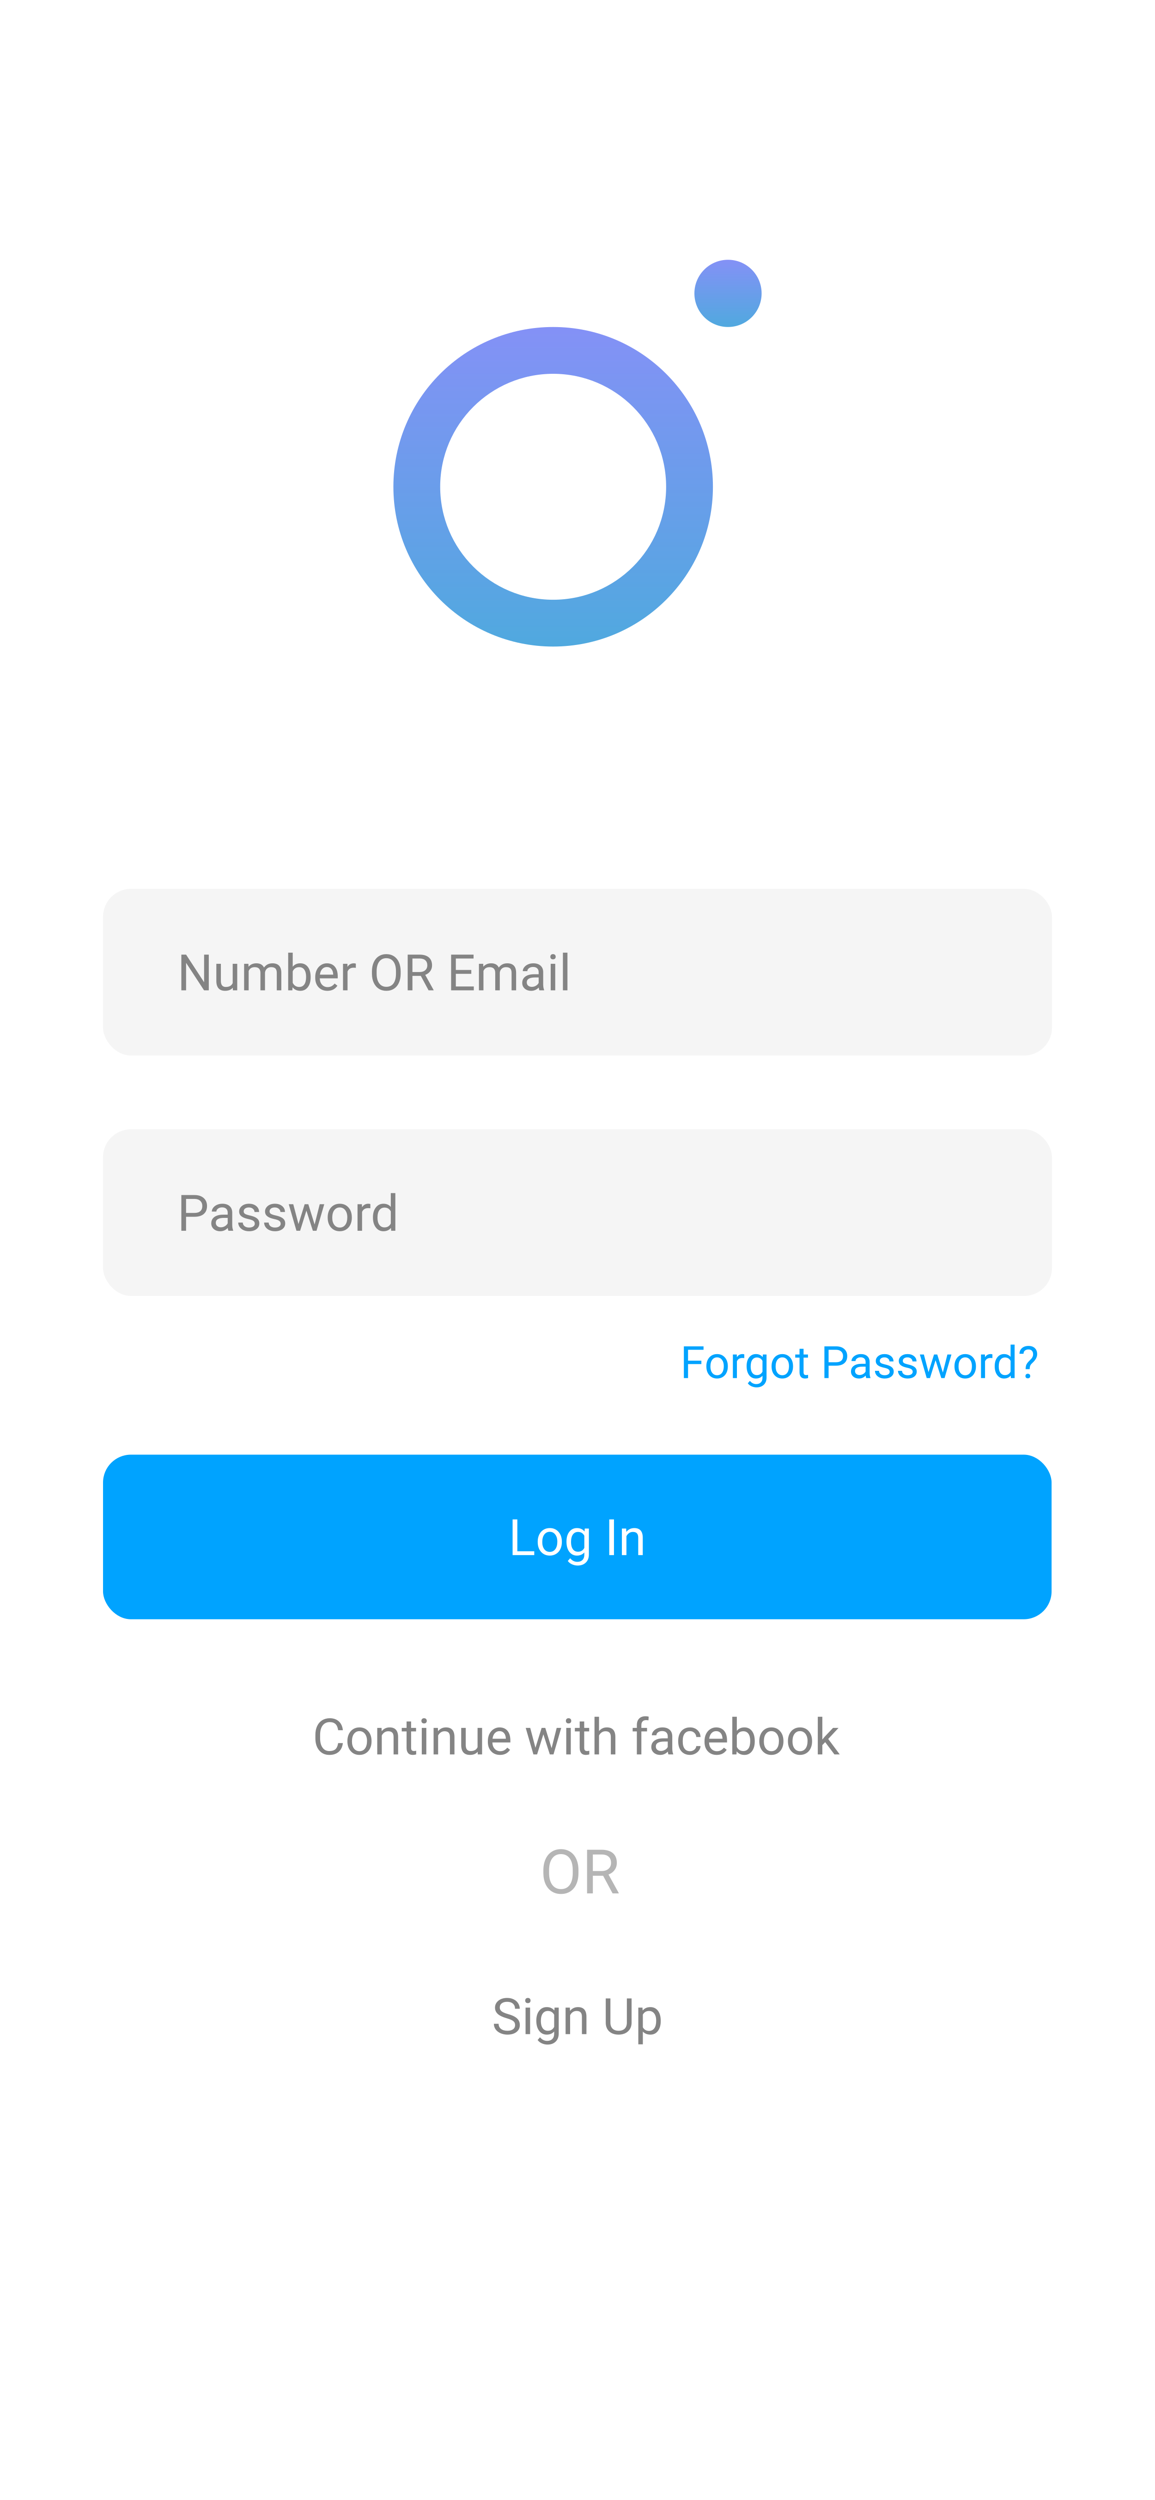<svg width="414" height="896" viewBox="0 0 414 896" fill="none" xmlns="http://www.w3.org/2000/svg">
<rect width="414" height="896" fill="white"/>
<circle cx="198.275" cy="174.472" r="57.269" fill="url(#paint0_linear)"/>
<circle cx="260.948" cy="105.157" r="12.046" fill="url(#paint1_linear)"/>
<circle cx="198.275" cy="174.472" r="40.493" fill="white"/>
<rect x="36.933" y="318.593" width="340.134" height="59.73" rx="10" fill="#F5F5F5"/>
<rect x="36.933" y="404.767" width="340.134" height="59.73" rx="10" fill="#F5F5F5"/>
<path d="M74.838 354.958H73.142L66.7 345.097V354.958H65.003V342.161H66.7L73.159 352.066V342.161H74.838V354.958ZM83.451 354.017C82.819 354.762 81.89 355.134 80.665 355.134C79.652 355.134 78.878 354.841 78.345 354.255C77.818 353.663 77.551 352.79 77.545 351.636V345.448H79.171V351.592C79.171 353.033 79.757 353.754 80.929 353.754C82.171 353.754 82.997 353.291 83.408 352.365V345.448H85.034V354.958H83.487L83.451 354.017ZM89.041 345.448L89.085 346.503C89.783 345.682 90.723 345.272 91.907 345.272C93.237 345.272 94.142 345.782 94.622 346.802C94.939 346.345 95.349 345.975 95.853 345.694C96.363 345.413 96.963 345.272 97.655 345.272C99.741 345.272 100.801 346.377 100.836 348.586V354.958H99.21V348.682C99.21 348.003 99.055 347.496 98.745 347.162C98.434 346.822 97.912 346.652 97.18 346.652C96.576 346.652 96.076 346.834 95.677 347.197C95.279 347.555 95.047 348.038 94.983 348.647V354.958H93.348V348.726C93.348 347.344 92.671 346.652 91.318 346.652C90.251 346.652 89.522 347.106 89.129 348.014V354.958H87.503V345.448H89.041ZM111.348 350.308C111.348 351.762 111.014 352.931 110.346 353.815C109.678 354.694 108.782 355.134 107.657 355.134C106.455 355.134 105.527 354.709 104.87 353.859L104.791 354.958H103.297V341.458H104.923V346.494C105.579 345.68 106.485 345.272 107.639 345.272C108.793 345.272 109.699 345.709 110.355 346.582C111.017 347.455 111.348 348.65 111.348 350.168V350.308ZM109.722 350.124C109.722 349.016 109.508 348.161 109.08 347.557C108.653 346.954 108.037 346.652 107.235 346.652C106.162 346.652 105.392 347.15 104.923 348.146V352.26C105.421 353.256 106.198 353.754 107.252 353.754C108.032 353.754 108.638 353.452 109.072 352.848C109.505 352.245 109.722 351.337 109.722 350.124ZM117.351 355.134C116.062 355.134 115.013 354.712 114.204 353.868C113.396 353.018 112.992 351.885 112.992 350.467V350.168C112.992 349.224 113.17 348.384 113.528 347.645C113.891 346.901 114.395 346.321 115.039 345.905C115.69 345.483 116.393 345.272 117.149 345.272C118.385 345.272 119.346 345.68 120.032 346.494C120.717 347.308 121.06 348.474 121.06 349.992V350.669H114.618C114.641 351.606 114.913 352.365 115.435 352.945C115.962 353.519 116.63 353.806 117.439 353.806C118.013 353.806 118.499 353.689 118.898 353.455C119.296 353.221 119.645 352.91 119.944 352.523L120.937 353.297C120.14 354.521 118.945 355.134 117.351 355.134ZM117.149 346.608C116.493 346.608 115.942 346.848 115.496 347.329C115.051 347.804 114.776 348.472 114.67 349.333H119.434V349.21C119.387 348.384 119.164 347.745 118.766 347.294C118.368 346.837 117.828 346.608 117.149 346.608ZM127.546 346.907C127.3 346.866 127.034 346.846 126.746 346.846C125.68 346.846 124.956 347.3 124.576 348.208V354.958H122.95V345.448H124.532L124.558 346.547C125.091 345.697 125.847 345.272 126.826 345.272C127.142 345.272 127.382 345.313 127.546 345.395V346.907ZM143.613 348.973C143.613 350.226 143.402 351.322 142.98 352.26C142.558 353.191 141.96 353.903 141.187 354.395C140.413 354.888 139.511 355.134 138.48 355.134C137.472 355.134 136.578 354.888 135.799 354.395C135.02 353.897 134.413 353.191 133.98 352.277C133.552 351.357 133.332 350.294 133.321 349.087V348.164C133.321 346.933 133.535 345.847 133.962 344.903C134.39 343.96 134.993 343.239 135.773 342.741C136.558 342.237 137.454 341.985 138.462 341.985C139.488 341.985 140.39 342.234 141.169 342.732C141.954 343.224 142.558 343.942 142.98 344.886C143.402 345.823 143.613 346.916 143.613 348.164V348.973ZM141.934 348.146C141.934 346.629 141.629 345.466 141.02 344.657C140.41 343.843 139.558 343.435 138.462 343.435C137.396 343.435 136.555 343.843 135.94 344.657C135.33 345.466 135.017 346.591 134.999 348.032V348.973C134.999 350.443 135.307 351.6 135.922 352.444C136.543 353.282 137.396 353.701 138.48 353.701C139.57 353.701 140.413 353.306 141.011 352.514C141.609 351.718 141.916 350.578 141.934 349.096V348.146ZM150.837 349.781H147.831V354.958H146.135V342.161H150.371C151.813 342.161 152.92 342.489 153.694 343.145C154.473 343.802 154.863 344.757 154.863 346.011C154.863 346.807 154.646 347.502 154.212 348.094C153.785 348.685 153.187 349.128 152.419 349.421L155.425 354.852V354.958H153.615L150.837 349.781ZM147.831 348.401H150.424C151.262 348.401 151.927 348.184 152.419 347.751C152.917 347.317 153.166 346.737 153.166 346.011C153.166 345.22 152.929 344.613 152.454 344.191C151.986 343.769 151.306 343.556 150.415 343.55H147.831V348.401ZM168.934 349.043H163.388V353.578H169.83V354.958H161.701V342.161H169.743V343.55H163.388V347.663H168.934V349.043ZM173.205 345.448L173.249 346.503C173.947 345.682 174.887 345.272 176.071 345.272C177.401 345.272 178.306 345.782 178.786 346.802C179.103 346.345 179.513 345.975 180.017 345.694C180.527 345.413 181.127 345.272 181.819 345.272C183.905 345.272 184.965 346.377 185 348.586V354.958H183.374V348.682C183.374 348.003 183.219 347.496 182.909 347.162C182.598 346.822 182.077 346.652 181.344 346.652C180.741 346.652 180.24 346.834 179.841 347.197C179.443 347.555 179.211 348.038 179.147 348.647V354.958H177.512V348.726C177.512 347.344 176.835 346.652 175.482 346.652C174.415 346.652 173.686 347.106 173.293 348.014V354.958H171.667V345.448H173.205ZM193.332 354.958C193.239 354.77 193.162 354.436 193.104 353.956C192.348 354.741 191.446 355.134 190.397 355.134C189.459 355.134 188.689 354.87 188.085 354.343C187.488 353.809 187.189 353.136 187.189 352.321C187.189 351.331 187.564 350.563 188.314 350.018C189.07 349.468 190.13 349.192 191.495 349.192H193.077V348.445C193.077 347.877 192.908 347.426 192.568 347.092C192.228 346.752 191.727 346.582 191.065 346.582C190.485 346.582 189.998 346.728 189.606 347.021C189.213 347.314 189.017 347.669 189.017 348.085H187.382C187.382 347.61 187.549 347.153 187.883 346.714C188.223 346.268 188.68 345.917 189.254 345.659C189.834 345.401 190.47 345.272 191.161 345.272C192.257 345.272 193.116 345.548 193.737 346.098C194.358 346.643 194.68 347.396 194.703 348.357V352.734C194.703 353.607 194.815 354.302 195.037 354.817V354.958H193.332ZM190.634 353.719C191.144 353.719 191.627 353.587 192.084 353.323C192.541 353.059 192.872 352.717 193.077 352.295V350.344H191.803C189.811 350.344 188.815 350.927 188.815 352.093C188.815 352.602 188.985 353.001 189.325 353.288C189.664 353.575 190.101 353.719 190.634 353.719ZM199.019 354.958H197.393V345.448H199.019V354.958ZM197.261 342.926C197.261 342.662 197.34 342.439 197.498 342.258C197.662 342.076 197.903 341.985 198.219 341.985C198.535 341.985 198.776 342.076 198.94 342.258C199.104 342.439 199.186 342.662 199.186 342.926C199.186 343.189 199.104 343.409 198.94 343.585C198.776 343.761 198.535 343.848 198.219 343.848C197.903 343.848 197.662 343.761 197.498 343.585C197.34 343.409 197.261 343.189 197.261 342.926ZM203.396 354.958H201.77V341.458H203.396V354.958Z" fill="#848484"/>
<path d="M66.691 436.122V441.132H65.003V428.335H69.723C71.123 428.335 72.219 428.692 73.01 429.407C73.807 430.122 74.205 431.068 74.205 432.246C74.205 433.488 73.816 434.446 73.037 435.12C72.263 435.788 71.153 436.122 69.705 436.122H66.691ZM66.691 434.742H69.723C70.625 434.742 71.317 434.531 71.797 434.109C72.278 433.682 72.518 433.066 72.518 432.264C72.518 431.502 72.278 430.893 71.797 430.436C71.317 429.979 70.658 429.741 69.82 429.724H66.691V434.742ZM81.87 441.132C81.776 440.944 81.7 440.61 81.641 440.13C80.885 440.915 79.983 441.308 78.934 441.308C77.996 441.308 77.226 441.044 76.622 440.517C76.025 439.983 75.726 439.31 75.726 438.495C75.726 437.505 76.101 436.737 76.851 436.192C77.607 435.642 78.667 435.366 80.033 435.366H81.615V434.619C81.615 434.051 81.445 433.6 81.105 433.266C80.765 432.926 80.264 432.756 79.602 432.756C79.022 432.756 78.535 432.902 78.143 433.195C77.75 433.488 77.554 433.843 77.554 434.259H75.919C75.919 433.784 76.086 433.327 76.42 432.888C76.76 432.442 77.217 432.091 77.791 431.833C78.371 431.575 79.007 431.446 79.699 431.446C80.794 431.446 81.653 431.722 82.274 432.273C82.895 432.817 83.217 433.57 83.241 434.531V438.908C83.241 439.781 83.352 440.476 83.575 440.991V441.132H81.87ZM79.171 439.893C79.681 439.893 80.164 439.761 80.621 439.497C81.079 439.233 81.409 438.891 81.615 438.469V436.518H80.34C78.348 436.518 77.352 437.101 77.352 438.267C77.352 438.776 77.522 439.175 77.862 439.462C78.201 439.749 78.638 439.893 79.171 439.893ZM91.326 438.609C91.326 438.17 91.159 437.83 90.826 437.59C90.497 437.344 89.92 437.133 89.094 436.957C88.274 436.781 87.621 436.57 87.134 436.324C86.654 436.078 86.296 435.785 86.062 435.445C85.833 435.106 85.719 434.701 85.719 434.233C85.719 433.453 86.047 432.794 86.704 432.255C87.366 431.716 88.209 431.446 89.235 431.446C90.313 431.446 91.186 431.725 91.854 432.281C92.528 432.838 92.865 433.55 92.865 434.417H91.23C91.23 433.972 91.039 433.588 90.659 433.266C90.284 432.943 89.809 432.782 89.235 432.782C88.643 432.782 88.18 432.911 87.846 433.169C87.512 433.427 87.345 433.764 87.345 434.18C87.345 434.572 87.5 434.868 87.811 435.067C88.121 435.267 88.681 435.457 89.49 435.639C90.304 435.82 90.963 436.037 91.467 436.289C91.971 436.541 92.343 436.846 92.583 437.203C92.829 437.555 92.953 437.985 92.953 438.495C92.953 439.345 92.613 440.027 91.933 440.543C91.253 441.053 90.371 441.308 89.287 441.308C88.526 441.308 87.852 441.173 87.266 440.903C86.68 440.634 86.22 440.259 85.886 439.778C85.558 439.292 85.394 438.768 85.394 438.205H87.02C87.049 438.75 87.266 439.184 87.67 439.506C88.08 439.822 88.62 439.981 89.287 439.981C89.903 439.981 90.395 439.858 90.764 439.611C91.139 439.359 91.326 439.025 91.326 438.609ZM100.608 438.609C100.608 438.17 100.441 437.83 100.107 437.59C99.779 437.344 99.201 437.133 98.375 436.957C97.555 436.781 96.902 436.57 96.415 436.324C95.935 436.078 95.578 435.785 95.343 435.445C95.115 435.106 95 434.701 95 434.233C95 433.453 95.329 432.794 95.985 432.255C96.647 431.716 97.491 431.446 98.516 431.446C99.594 431.446 100.467 431.725 101.135 432.281C101.809 432.838 102.146 433.55 102.146 434.417H100.511C100.511 433.972 100.321 433.588 99.94 433.266C99.565 432.943 99.09 432.782 98.516 432.782C97.924 432.782 97.461 432.911 97.127 433.169C96.793 433.427 96.626 433.764 96.626 434.18C96.626 434.572 96.782 434.868 97.092 435.067C97.403 435.267 97.962 435.457 98.771 435.639C99.585 435.82 100.244 436.037 100.748 436.289C101.252 436.541 101.624 436.846 101.865 437.203C102.111 437.555 102.234 437.985 102.234 438.495C102.234 439.345 101.894 440.027 101.214 440.543C100.535 441.053 99.653 441.308 98.569 441.308C97.807 441.308 97.133 441.173 96.547 440.903C95.961 440.634 95.501 440.259 95.167 439.778C94.839 439.292 94.675 438.768 94.675 438.205H96.301C96.33 438.75 96.547 439.184 96.951 439.506C97.362 439.822 97.901 439.981 98.569 439.981C99.184 439.981 99.676 439.858 100.045 439.611C100.42 439.359 100.608 439.025 100.608 438.609ZM112.772 438.891L114.6 431.622H116.226L113.457 441.132H112.139L109.827 433.925L107.577 441.132H106.259L103.499 431.622H105.117L106.989 438.741L109.203 431.622H110.513L112.772 438.891ZM117.456 436.289C117.456 435.358 117.638 434.52 118.001 433.775C118.37 433.031 118.88 432.457 119.531 432.053C120.187 431.649 120.934 431.446 121.772 431.446C123.067 431.446 124.113 431.895 124.91 432.791C125.712 433.688 126.114 434.88 126.114 436.368V436.483C126.114 437.408 125.935 438.24 125.577 438.979C125.226 439.711 124.719 440.282 124.057 440.692C123.401 441.103 122.645 441.308 121.789 441.308C120.5 441.308 119.454 440.859 118.652 439.963C117.855 439.066 117.456 437.88 117.456 436.403V436.289ZM119.091 436.483C119.091 437.537 119.334 438.384 119.821 439.023C120.313 439.661 120.969 439.981 121.789 439.981C122.616 439.981 123.272 439.658 123.758 439.014C124.244 438.363 124.488 437.455 124.488 436.289C124.488 435.246 124.239 434.402 123.741 433.758C123.248 433.108 122.592 432.782 121.772 432.782C120.969 432.782 120.322 433.102 119.829 433.74C119.337 434.379 119.091 435.293 119.091 436.483ZM132.749 433.081C132.503 433.04 132.237 433.02 131.95 433.02C130.883 433.02 130.16 433.474 129.779 434.382V441.132H128.153V431.622H129.735L129.761 432.721C130.294 431.871 131.05 431.446 132.029 431.446C132.345 431.446 132.585 431.487 132.749 431.569V433.081ZM133.681 436.298C133.681 434.839 134.027 433.667 134.718 432.782C135.41 431.892 136.315 431.446 137.434 431.446C138.547 431.446 139.429 431.827 140.079 432.589V427.632H141.705V441.132H140.211L140.132 440.112C139.482 440.909 138.577 441.308 137.416 441.308C136.315 441.308 135.415 440.857 134.718 439.954C134.027 439.052 133.681 437.874 133.681 436.421V436.298ZM135.307 436.483C135.307 437.561 135.53 438.404 135.975 439.014C136.42 439.623 137.035 439.928 137.821 439.928C138.852 439.928 139.605 439.465 140.079 438.539V434.171C139.593 433.275 138.846 432.826 137.838 432.826C137.041 432.826 136.42 433.134 135.975 433.749C135.53 434.364 135.307 435.275 135.307 436.483Z" fill="#848484"/>
<path d="M122.898 624.768C122.74 626.122 122.239 627.168 121.396 627.906C120.558 628.639 119.441 629.005 118.047 629.005C116.535 629.005 115.322 628.463 114.408 627.379C113.5 626.295 113.046 624.845 113.046 623.028V621.798C113.046 620.608 113.257 619.562 113.679 618.66C114.106 617.758 114.71 617.066 115.489 616.586C116.269 616.099 117.171 615.856 118.196 615.856C119.556 615.856 120.646 616.237 121.466 616.999C122.286 617.755 122.764 618.804 122.898 620.145H121.202C121.056 619.126 120.736 618.388 120.244 617.931C119.758 617.474 119.075 617.245 118.196 617.245C117.118 617.245 116.271 617.643 115.656 618.44C115.047 619.237 114.742 620.371 114.742 621.842V623.081C114.742 624.47 115.032 625.574 115.612 626.394C116.192 627.215 117.004 627.625 118.047 627.625C118.984 627.625 119.702 627.414 120.2 626.992C120.704 626.564 121.038 625.823 121.202 624.768H122.898ZM124.524 623.986C124.524 623.055 124.706 622.217 125.069 621.473C125.438 620.728 125.948 620.154 126.599 619.75C127.255 619.346 128.002 619.143 128.84 619.143C130.135 619.143 131.181 619.592 131.978 620.488C132.78 621.385 133.182 622.577 133.182 624.065V624.18C133.182 625.105 133.003 625.937 132.646 626.676C132.294 627.408 131.787 627.979 131.125 628.39C130.469 628.8 129.713 629.005 128.857 629.005C127.568 629.005 126.522 628.557 125.72 627.66C124.923 626.764 124.524 625.577 124.524 624.1V623.986ZM126.159 624.18C126.159 625.234 126.402 626.081 126.889 626.72C127.381 627.358 128.037 627.678 128.857 627.678C129.684 627.678 130.34 627.355 130.826 626.711C131.312 626.06 131.556 625.152 131.556 623.986C131.556 622.943 131.307 622.099 130.809 621.455C130.316 620.805 129.66 620.479 128.84 620.479C128.037 620.479 127.39 620.799 126.897 621.437C126.405 622.076 126.159 622.99 126.159 624.18ZM136.759 619.319L136.812 620.515C137.538 619.6 138.487 619.143 139.659 619.143C141.669 619.143 142.683 620.277 142.7 622.545V628.829H141.074V622.536C141.068 621.85 140.91 621.344 140.6 621.016C140.295 620.687 139.817 620.523 139.167 620.523C138.64 620.523 138.177 620.664 137.778 620.945C137.38 621.226 137.069 621.596 136.847 622.053V628.829H135.221V619.319H136.759ZM147.358 617.016V619.319H149.134V620.576H147.358V626.474C147.358 626.854 147.438 627.141 147.596 627.335C147.754 627.522 148.023 627.616 148.404 627.616C148.592 627.616 148.85 627.581 149.178 627.511V628.829C148.75 628.946 148.334 629.005 147.93 629.005C147.203 629.005 146.655 628.785 146.286 628.346C145.917 627.906 145.732 627.282 145.732 626.474V620.576H144.001V619.319H145.732V617.016H147.358ZM152.808 628.829H151.182V619.319H152.808V628.829ZM151.05 616.797C151.05 616.533 151.129 616.31 151.287 616.129C151.451 615.947 151.691 615.856 152.008 615.856C152.324 615.856 152.564 615.947 152.729 616.129C152.893 616.31 152.975 616.533 152.975 616.797C152.975 617.06 152.893 617.28 152.729 617.456C152.564 617.632 152.324 617.72 152.008 617.72C151.691 617.72 151.451 617.632 151.287 617.456C151.129 617.28 151.05 617.06 151.05 616.797ZM156.956 619.319L157.009 620.515C157.735 619.6 158.685 619.143 159.856 619.143C161.866 619.143 162.88 620.277 162.897 622.545V628.829H161.271V622.536C161.266 621.85 161.107 621.344 160.797 621.016C160.492 620.687 160.015 620.523 159.364 620.523C158.837 620.523 158.374 620.664 157.976 620.945C157.577 621.226 157.267 621.596 157.044 622.053V628.829H155.418V619.319H156.956ZM171.221 627.889C170.588 628.633 169.659 629.005 168.435 629.005C167.421 629.005 166.647 628.712 166.114 628.126C165.587 627.534 165.32 626.661 165.314 625.507V619.319H166.94V625.463C166.94 626.904 167.526 627.625 168.698 627.625C169.94 627.625 170.767 627.162 171.177 626.236V619.319H172.803V628.829H171.256L171.221 627.889ZM179.228 629.005C177.938 629.005 176.89 628.583 176.081 627.739C175.272 626.89 174.868 625.756 174.868 624.338V624.039C174.868 623.096 175.047 622.255 175.404 621.516C175.768 620.772 176.271 620.192 176.916 619.776C177.566 619.354 178.27 619.143 179.025 619.143C180.262 619.143 181.223 619.551 181.908 620.365C182.594 621.18 182.937 622.346 182.937 623.863V624.54H176.494C176.518 625.477 176.79 626.236 177.312 626.816C177.839 627.391 178.507 627.678 179.315 627.678C179.89 627.678 180.376 627.56 180.774 627.326C181.173 627.092 181.521 626.781 181.82 626.394L182.813 627.168C182.017 628.392 180.821 629.005 179.228 629.005ZM179.025 620.479C178.369 620.479 177.818 620.72 177.373 621.2C176.928 621.675 176.652 622.343 176.547 623.204H181.311V623.081C181.264 622.255 181.041 621.616 180.643 621.165C180.244 620.708 179.705 620.479 179.025 620.479ZM197.711 626.588L199.539 619.319H201.165L198.396 628.829H197.078L194.767 621.622L192.517 628.829H191.198L188.438 619.319H190.056L191.928 626.438L194.143 619.319H195.452L197.711 626.588ZM204.593 628.829H202.967V619.319H204.593V628.829ZM202.835 616.797C202.835 616.533 202.914 616.31 203.072 616.129C203.236 615.947 203.477 615.856 203.793 615.856C204.109 615.856 204.35 615.947 204.514 616.129C204.678 616.31 204.76 616.533 204.76 616.797C204.76 617.06 204.678 617.28 204.514 617.456C204.35 617.632 204.109 617.72 203.793 617.72C203.477 617.72 203.236 617.632 203.072 617.456C202.914 617.28 202.835 617.06 202.835 616.797ZM209.409 617.016V619.319H211.185V620.576H209.409V626.474C209.409 626.854 209.488 627.141 209.646 627.335C209.805 627.522 210.074 627.616 210.455 627.616C210.643 627.616 210.9 627.581 211.229 627.511V628.829C210.801 628.946 210.385 629.005 209.98 629.005C209.254 629.005 208.706 628.785 208.337 628.346C207.968 627.906 207.783 627.282 207.783 626.474V620.576H206.052V619.319H207.783V617.016H209.409ZM214.718 620.471C215.438 619.586 216.376 619.143 217.53 619.143C219.54 619.143 220.554 620.277 220.571 622.545V628.829H218.945V622.536C218.939 621.85 218.781 621.344 218.471 621.016C218.166 620.687 217.688 620.523 217.038 620.523C216.511 620.523 216.048 620.664 215.649 620.945C215.251 621.226 214.94 621.596 214.718 622.053V628.829H213.092V615.329H214.718V620.471ZM228.271 628.829V620.576H226.768V619.319H228.271V618.344C228.271 617.324 228.543 616.536 229.088 615.979C229.633 615.423 230.403 615.144 231.399 615.144C231.774 615.144 232.146 615.194 232.516 615.294L232.428 616.612C232.152 616.559 231.859 616.533 231.549 616.533C231.021 616.533 230.614 616.688 230.327 616.999C230.04 617.304 229.896 617.743 229.896 618.317V619.319H231.927V620.576H229.896V628.829H228.271ZM239.6 628.829C239.506 628.641 239.43 628.307 239.371 627.827C238.615 628.612 237.713 629.005 236.664 629.005C235.727 629.005 234.956 628.741 234.353 628.214C233.755 627.681 233.456 627.007 233.456 626.192C233.456 625.202 233.831 624.434 234.581 623.89C235.337 623.339 236.397 623.063 237.763 623.063H239.345V622.316C239.345 621.748 239.175 621.297 238.835 620.963C238.495 620.623 237.994 620.453 237.332 620.453C236.752 620.453 236.266 620.599 235.873 620.892C235.48 621.185 235.284 621.54 235.284 621.956H233.649C233.649 621.481 233.816 621.024 234.15 620.585C234.49 620.14 234.947 619.788 235.521 619.53C236.102 619.272 236.737 619.143 237.429 619.143C238.524 619.143 239.383 619.419 240.004 619.97C240.625 620.515 240.947 621.267 240.971 622.228V626.605C240.971 627.478 241.082 628.173 241.305 628.688V628.829H239.6ZM236.901 627.59C237.411 627.59 237.895 627.458 238.352 627.194C238.809 626.931 239.14 626.588 239.345 626.166V624.215H238.07C236.078 624.215 235.082 624.798 235.082 625.964C235.082 626.474 235.252 626.872 235.592 627.159C235.932 627.446 236.368 627.59 236.901 627.59ZM247.334 627.678C247.914 627.678 248.421 627.502 248.854 627.15C249.288 626.799 249.528 626.359 249.575 625.832H251.113C251.084 626.377 250.896 626.895 250.551 627.388C250.205 627.88 249.742 628.272 249.162 628.565C248.588 628.858 247.979 629.005 247.334 629.005C246.039 629.005 245.008 628.574 244.24 627.713C243.479 626.846 243.098 625.662 243.098 624.162V623.89C243.098 622.964 243.268 622.141 243.607 621.42C243.947 620.699 244.434 620.14 245.066 619.741C245.705 619.343 246.458 619.143 247.325 619.143C248.392 619.143 249.276 619.463 249.979 620.101C250.688 620.74 251.066 621.569 251.113 622.589H249.575C249.528 621.974 249.294 621.47 248.872 621.077C248.456 620.679 247.94 620.479 247.325 620.479C246.499 620.479 245.857 620.778 245.4 621.376C244.949 621.968 244.724 622.826 244.724 623.951V624.259C244.724 625.354 244.949 626.198 245.4 626.79C245.852 627.382 246.496 627.678 247.334 627.678ZM256.888 629.005C255.599 629.005 254.55 628.583 253.741 627.739C252.933 626.89 252.528 625.756 252.528 624.338V624.039C252.528 623.096 252.707 622.255 253.064 621.516C253.428 620.772 253.932 620.192 254.576 619.776C255.227 619.354 255.93 619.143 256.686 619.143C257.922 619.143 258.883 619.551 259.568 620.365C260.254 621.18 260.597 622.346 260.597 623.863V624.54H254.154C254.178 625.477 254.45 626.236 254.972 626.816C255.499 627.391 256.167 627.678 256.976 627.678C257.55 627.678 258.036 627.56 258.435 627.326C258.833 627.092 259.182 626.781 259.48 626.394L260.474 627.168C259.677 628.392 258.481 629.005 256.888 629.005ZM256.686 620.479C256.029 620.479 255.479 620.72 255.033 621.2C254.588 621.675 254.312 622.343 254.207 623.204H258.971V623.081C258.924 622.255 258.701 621.616 258.303 621.165C257.904 620.708 257.365 620.479 256.686 620.479ZM270.537 624.18C270.537 625.633 270.203 626.802 269.535 627.686C268.867 628.565 267.971 629.005 266.846 629.005C265.645 629.005 264.716 628.58 264.06 627.73L263.98 628.829H262.486V615.329H264.112V620.365C264.769 619.551 265.674 619.143 266.828 619.143C267.982 619.143 268.888 619.58 269.544 620.453C270.206 621.326 270.537 622.521 270.537 624.039V624.18ZM268.911 623.995C268.911 622.888 268.697 622.032 268.27 621.429C267.842 620.825 267.227 620.523 266.424 620.523C265.352 620.523 264.581 621.021 264.112 622.017V626.131C264.61 627.127 265.387 627.625 266.441 627.625C267.221 627.625 267.827 627.323 268.261 626.72C268.694 626.116 268.911 625.208 268.911 623.995ZM272.163 623.986C272.163 623.055 272.345 622.217 272.708 621.473C273.077 620.728 273.587 620.154 274.237 619.75C274.894 619.346 275.641 619.143 276.479 619.143C277.773 619.143 278.819 619.592 279.616 620.488C280.419 621.385 280.82 622.577 280.82 624.065V624.18C280.82 625.105 280.642 625.937 280.284 626.676C279.933 627.408 279.426 627.979 278.764 628.39C278.107 628.8 277.352 629.005 276.496 629.005C275.207 629.005 274.161 628.557 273.358 627.66C272.562 626.764 272.163 625.577 272.163 624.1V623.986ZM273.798 624.18C273.798 625.234 274.041 626.081 274.527 626.72C275.02 627.358 275.676 627.678 276.496 627.678C277.322 627.678 277.979 627.355 278.465 626.711C278.951 626.06 279.194 625.152 279.194 623.986C279.194 622.943 278.945 622.099 278.447 621.455C277.955 620.805 277.299 620.479 276.479 620.479C275.676 620.479 275.028 620.799 274.536 621.437C274.044 622.076 273.798 622.99 273.798 624.18ZM282.429 623.986C282.429 623.055 282.61 622.217 282.974 621.473C283.343 620.728 283.853 620.154 284.503 619.75C285.159 619.346 285.906 619.143 286.744 619.143C288.039 619.143 289.085 619.592 289.882 620.488C290.685 621.385 291.086 622.577 291.086 624.065V624.18C291.086 625.105 290.907 625.937 290.55 626.676C290.198 627.408 289.691 627.979 289.029 628.39C288.373 628.8 287.617 629.005 286.762 629.005C285.473 629.005 284.427 628.557 283.624 627.66C282.827 626.764 282.429 625.577 282.429 624.1V623.986ZM284.063 624.18C284.063 625.234 284.307 626.081 284.793 626.72C285.285 627.358 285.941 627.678 286.762 627.678C287.588 627.678 288.244 627.355 288.73 626.711C289.217 626.06 289.46 625.152 289.46 623.986C289.46 622.943 289.211 622.099 288.713 621.455C288.221 620.805 287.564 620.479 286.744 620.479C285.941 620.479 285.294 620.799 284.802 621.437C284.31 622.076 284.063 622.99 284.063 624.18ZM295.779 624.426L294.76 625.489V628.829H293.134V615.329H294.76V623.494L295.63 622.448L298.592 619.319H300.569L296.869 623.292L301 628.829H299.093L295.779 624.426Z" fill="#848484"/>
<path d="M181.582 723.378C180.135 722.962 179.08 722.452 178.418 721.849C177.762 721.239 177.434 720.489 177.434 719.599C177.434 718.591 177.835 717.759 178.638 717.103C179.446 716.44 180.495 716.109 181.784 716.109C182.663 716.109 183.445 716.279 184.131 716.619C184.822 716.959 185.355 717.428 185.73 718.025C186.111 718.623 186.302 719.276 186.302 719.985H184.605C184.605 719.212 184.359 718.605 183.867 718.166C183.375 717.721 182.681 717.498 181.784 717.498C180.952 717.498 180.302 717.683 179.833 718.052C179.37 718.415 179.139 718.922 179.139 719.572C179.139 720.094 179.358 720.536 179.798 720.899C180.243 721.257 180.996 721.585 182.057 721.884C183.123 722.183 183.955 722.514 184.553 722.877C185.156 723.234 185.602 723.653 185.889 724.134C186.182 724.614 186.328 725.18 186.328 725.83C186.328 726.867 185.924 727.699 185.115 728.326C184.307 728.947 183.226 729.258 181.872 729.258C180.993 729.258 180.173 729.091 179.411 728.757C178.649 728.417 178.061 727.954 177.645 727.368C177.234 726.782 177.029 726.117 177.029 725.373H178.726C178.726 726.146 179.01 726.759 179.578 727.21C180.152 727.655 180.917 727.878 181.872 727.878C182.763 727.878 183.445 727.696 183.92 727.333C184.395 726.97 184.632 726.475 184.632 725.848C184.632 725.221 184.412 724.737 183.973 724.397C183.533 724.052 182.736 723.712 181.582 723.378ZM190.011 729.082H188.385V719.572H190.011V729.082ZM188.253 717.05C188.253 716.786 188.332 716.563 188.49 716.382C188.654 716.2 188.895 716.109 189.211 716.109C189.527 716.109 189.768 716.2 189.932 716.382C190.096 716.563 190.178 716.786 190.178 717.05C190.178 717.313 190.096 717.533 189.932 717.709C189.768 717.885 189.527 717.973 189.211 717.973C188.895 717.973 188.654 717.885 188.49 717.709C188.332 717.533 188.253 717.313 188.253 717.05ZM192.234 724.248C192.234 722.766 192.577 721.588 193.263 720.715C193.948 719.836 194.856 719.396 195.987 719.396C197.147 719.396 198.053 719.807 198.703 720.627L198.782 719.572H200.268V728.854C200.268 730.084 199.901 731.054 199.169 731.763C198.442 732.472 197.464 732.826 196.233 732.826C195.548 732.826 194.877 732.68 194.221 732.387C193.564 732.094 193.063 731.692 192.718 731.183L193.562 730.207C194.259 731.068 195.111 731.499 196.119 731.499C196.91 731.499 197.525 731.276 197.965 730.831C198.41 730.386 198.633 729.759 198.633 728.95V728.133C197.982 728.883 197.095 729.258 195.97 729.258C194.856 729.258 193.954 728.81 193.263 727.913C192.577 727.017 192.234 725.795 192.234 724.248ZM193.869 724.433C193.869 725.505 194.089 726.349 194.528 726.964C194.968 727.573 195.583 727.878 196.374 727.878C197.399 727.878 198.152 727.412 198.633 726.48V722.139C198.135 721.23 197.388 720.776 196.392 720.776C195.601 720.776 194.982 721.084 194.537 721.699C194.092 722.314 193.869 723.226 193.869 724.433ZM204.267 719.572L204.319 720.768C205.046 719.854 205.995 719.396 207.167 719.396C209.177 719.396 210.19 720.53 210.208 722.798V729.082H208.582V722.789C208.576 722.104 208.418 721.597 208.107 721.269C207.803 720.94 207.325 720.776 206.675 720.776C206.147 720.776 205.685 720.917 205.286 721.198C204.888 721.479 204.577 721.849 204.354 722.306V729.082H202.729V719.572H204.267ZM226.389 716.285V724.986C226.383 726.193 226.002 727.181 225.246 727.948C224.496 728.716 223.477 729.146 222.188 729.24L221.739 729.258C220.339 729.258 219.223 728.88 218.391 728.124C217.559 727.368 217.137 726.328 217.125 725.004V716.285H218.795V724.951C218.795 725.877 219.05 726.598 219.56 727.113C220.069 727.623 220.796 727.878 221.739 727.878C222.694 727.878 223.424 727.623 223.928 727.113C224.438 726.604 224.692 725.886 224.692 724.96V716.285H226.389ZM236.83 724.433C236.83 725.88 236.499 727.046 235.837 727.931C235.175 728.815 234.278 729.258 233.147 729.258C231.993 729.258 231.085 728.892 230.423 728.159V732.738H228.797V719.572H230.282L230.361 720.627C231.023 719.807 231.943 719.396 233.121 719.396C234.264 719.396 235.166 719.827 235.828 720.688C236.496 721.55 236.83 722.748 236.83 724.283V724.433ZM235.204 724.248C235.204 723.176 234.976 722.329 234.519 721.708C234.062 721.087 233.435 720.776 232.638 720.776C231.653 720.776 230.915 721.213 230.423 722.086V726.63C230.909 727.497 231.653 727.931 232.655 727.931C233.435 727.931 234.053 727.623 234.51 727.008C234.973 726.387 235.204 725.467 235.204 724.248Z" fill="#848484"/>
<path opacity="0.6" d="M207.347 671.323C207.347 672.855 207.089 674.194 206.573 675.34C206.058 676.479 205.327 677.349 204.382 677.951C203.437 678.552 202.334 678.853 201.073 678.853C199.841 678.853 198.749 678.552 197.797 677.951C196.844 677.342 196.103 676.479 195.573 675.362C195.05 674.237 194.782 672.937 194.768 671.462V670.334C194.768 668.83 195.029 667.502 195.552 666.349C196.075 665.196 196.812 664.315 197.765 663.706C198.724 663.09 199.82 662.783 201.052 662.783C202.305 662.783 203.408 663.087 204.36 663.696C205.32 664.297 206.058 665.174 206.573 666.327C207.089 667.473 207.347 668.809 207.347 670.334V671.323ZM205.295 670.313C205.295 668.458 204.923 667.036 204.178 666.048C203.433 665.053 202.391 664.555 201.052 664.555C199.748 664.555 198.721 665.053 197.969 666.048C197.224 667.036 196.841 668.411 196.819 670.173V671.323C196.819 673.12 197.195 674.534 197.947 675.566C198.706 676.59 199.748 677.102 201.073 677.102C202.405 677.102 203.437 676.618 204.167 675.652C204.897 674.678 205.273 673.285 205.295 671.473V670.313ZM216.177 672.311H212.503V678.638H210.43V662.997H215.607C217.369 662.997 218.723 663.398 219.668 664.201C220.62 665.003 221.097 666.17 221.097 667.702C221.097 668.676 220.832 669.525 220.302 670.248C219.779 670.972 219.049 671.512 218.11 671.87L221.784 678.509V678.638H219.571L216.177 672.311ZM212.503 670.624H215.672C216.696 670.624 217.509 670.359 218.11 669.829C218.719 669.299 219.023 668.59 219.023 667.702C219.023 666.736 218.733 665.994 218.153 665.479C217.58 664.963 216.75 664.702 215.661 664.695H212.503V670.624Z" fill="#848484"/>
<rect x="36.933" y="521.385" width="340" height="59" rx="10" fill="#00A3FF"/>
<path d="M185.435 556.005H191.499V557.385H183.738V544.588H185.435V556.005ZM192.738 552.542C192.738 551.611 192.92 550.773 193.283 550.029C193.652 549.284 194.162 548.71 194.813 548.306C195.469 547.902 196.216 547.699 197.054 547.699C198.349 547.699 199.395 548.148 200.192 549.044C200.994 549.941 201.396 551.133 201.396 552.621V552.736C201.396 553.661 201.217 554.493 200.86 555.232C200.508 555.964 200.001 556.535 199.339 556.946C198.683 557.356 197.927 557.561 197.071 557.561C195.782 557.561 194.736 557.113 193.934 556.216C193.137 555.32 192.738 554.133 192.738 552.656V552.542ZM194.373 552.736C194.373 553.79 194.616 554.637 195.103 555.276C195.595 555.914 196.251 556.234 197.071 556.234C197.898 556.234 198.554 555.911 199.04 555.267C199.527 554.616 199.77 553.708 199.77 552.542C199.77 551.499 199.521 550.656 199.023 550.011C198.53 549.361 197.874 549.035 197.054 549.035C196.251 549.035 195.604 549.355 195.111 549.993C194.619 550.632 194.373 551.546 194.373 552.736ZM203.048 552.551C203.048 551.069 203.391 549.891 204.076 549.018C204.762 548.139 205.67 547.699 206.801 547.699C207.961 547.699 208.866 548.11 209.517 548.93L209.596 547.875H211.081V557.156C211.081 558.387 210.715 559.357 209.983 560.066C209.256 560.775 208.277 561.129 207.047 561.129C206.361 561.129 205.691 560.983 205.034 560.69C204.378 560.397 203.877 559.995 203.531 559.486L204.375 558.51C205.072 559.371 205.925 559.802 206.933 559.802C207.724 559.802 208.339 559.579 208.778 559.134C209.224 558.689 209.446 558.062 209.446 557.253V556.436C208.796 557.186 207.908 557.561 206.783 557.561C205.67 557.561 204.768 557.113 204.076 556.216C203.391 555.32 203.048 554.098 203.048 552.551ZM204.683 552.736C204.683 553.808 204.902 554.652 205.342 555.267C205.781 555.876 206.397 556.181 207.188 556.181C208.213 556.181 208.966 555.715 209.446 554.783V550.442C208.948 549.533 208.201 549.079 207.205 549.079C206.414 549.079 205.796 549.387 205.351 550.002C204.905 550.617 204.683 551.529 204.683 552.736ZM220.072 557.385H218.385V544.588H220.072V557.385ZM224.449 547.875L224.502 549.071C225.229 548.156 226.178 547.699 227.35 547.699C229.36 547.699 230.373 548.833 230.391 551.101V557.385H228.765V551.092C228.759 550.406 228.601 549.9 228.29 549.572C227.986 549.243 227.508 549.079 226.858 549.079C226.33 549.079 225.867 549.22 225.469 549.501C225.07 549.782 224.76 550.152 224.537 550.609V557.385H222.911V547.875H224.449Z" fill="white"/>
<path d="M251.399 488.918H246.626V493.941H245.126V482.566H252.173V483.8H246.626V487.691H251.399V488.918ZM253.188 489.636C253.188 488.808 253.35 488.063 253.673 487.402C254.001 486.74 254.454 486.23 255.032 485.871C255.615 485.511 256.279 485.332 257.024 485.332C258.175 485.332 259.105 485.73 259.813 486.527C260.527 487.324 260.884 488.384 260.884 489.707V489.808C260.884 490.631 260.725 491.371 260.407 492.027C260.095 492.678 259.644 493.186 259.056 493.55C258.472 493.915 257.8 494.097 257.04 494.097C255.894 494.097 254.964 493.699 254.251 492.902C253.542 492.105 253.188 491.05 253.188 489.738V489.636ZM254.641 489.808C254.641 490.746 254.858 491.498 255.29 492.066C255.727 492.634 256.311 492.918 257.04 492.918C257.774 492.918 258.358 492.631 258.79 492.058C259.222 491.48 259.438 490.673 259.438 489.636C259.438 488.709 259.217 487.959 258.774 487.386C258.337 486.808 257.753 486.519 257.024 486.519C256.311 486.519 255.735 486.803 255.298 487.371C254.86 487.938 254.641 488.751 254.641 489.808ZM266.782 486.785C266.563 486.748 266.326 486.73 266.071 486.73C265.123 486.73 264.48 487.134 264.141 487.941V493.941H262.696V485.488H264.102L264.126 486.464C264.6 485.709 265.272 485.332 266.141 485.332C266.423 485.332 266.636 485.368 266.782 485.441V486.785ZM267.618 489.644C267.618 488.326 267.923 487.28 268.532 486.504C269.141 485.722 269.949 485.332 270.954 485.332C271.985 485.332 272.79 485.696 273.368 486.425L273.438 485.488H274.759V493.738C274.759 494.832 274.433 495.694 273.782 496.324C273.136 496.954 272.266 497.269 271.173 497.269C270.563 497.269 269.967 497.139 269.384 496.879C268.8 496.618 268.355 496.261 268.048 495.808L268.798 494.941C269.417 495.707 270.175 496.089 271.071 496.089C271.774 496.089 272.321 495.892 272.712 495.496C273.108 495.1 273.306 494.543 273.306 493.824V493.097C272.727 493.764 271.938 494.097 270.938 494.097C269.949 494.097 269.147 493.699 268.532 492.902C267.923 492.105 267.618 491.019 267.618 489.644ZM269.071 489.808C269.071 490.761 269.266 491.511 269.657 492.058C270.048 492.6 270.595 492.871 271.298 492.871C272.209 492.871 272.878 492.457 273.306 491.629V487.769C272.863 486.962 272.199 486.558 271.313 486.558C270.61 486.558 270.061 486.832 269.665 487.379C269.269 487.925 269.071 488.735 269.071 489.808ZM276.563 489.636C276.563 488.808 276.725 488.063 277.048 487.402C277.376 486.74 277.829 486.23 278.407 485.871C278.99 485.511 279.654 485.332 280.399 485.332C281.55 485.332 282.48 485.73 283.188 486.527C283.902 487.324 284.259 488.384 284.259 489.707V489.808C284.259 490.631 284.1 491.371 283.782 492.027C283.47 492.678 283.019 493.186 282.431 493.55C281.847 493.915 281.175 494.097 280.415 494.097C279.269 494.097 278.339 493.699 277.626 492.902C276.917 492.105 276.563 491.05 276.563 489.738V489.636ZM278.016 489.808C278.016 490.746 278.233 491.498 278.665 492.066C279.102 492.634 279.686 492.918 280.415 492.918C281.149 492.918 281.733 492.631 282.165 492.058C282.597 491.48 282.813 490.673 282.813 489.636C282.813 488.709 282.592 487.959 282.149 487.386C281.712 486.808 281.128 486.519 280.399 486.519C279.686 486.519 279.11 486.803 278.673 487.371C278.235 487.938 278.016 488.751 278.016 489.808ZM288.032 483.441V485.488H289.61V486.605H288.032V491.847C288.032 492.186 288.102 492.441 288.243 492.613C288.384 492.78 288.623 492.863 288.962 492.863C289.128 492.863 289.358 492.832 289.649 492.769V493.941C289.269 494.045 288.899 494.097 288.54 494.097C287.894 494.097 287.407 493.902 287.079 493.511C286.751 493.121 286.587 492.566 286.587 491.847V486.605H285.048V485.488H286.587V483.441H288.032ZM297.001 489.488V493.941H295.501V482.566H299.696C300.941 482.566 301.915 482.884 302.618 483.519C303.326 484.155 303.681 484.996 303.681 486.043C303.681 487.147 303.334 487.998 302.641 488.597C301.954 489.191 300.967 489.488 299.681 489.488H297.001ZM297.001 488.261H299.696C300.498 488.261 301.113 488.074 301.54 487.699C301.967 487.319 302.181 486.772 302.181 486.058C302.181 485.381 301.967 484.839 301.54 484.433C301.113 484.027 300.527 483.816 299.782 483.8H297.001V488.261ZM310.493 493.941C310.41 493.774 310.342 493.477 310.29 493.05C309.618 493.748 308.816 494.097 307.884 494.097C307.05 494.097 306.365 493.863 305.829 493.394C305.298 492.92 305.032 492.321 305.032 491.597C305.032 490.717 305.365 490.035 306.032 489.55C306.704 489.061 307.647 488.816 308.86 488.816H310.266V488.152C310.266 487.647 310.115 487.246 309.813 486.949C309.511 486.647 309.066 486.496 308.477 486.496C307.962 486.496 307.529 486.626 307.181 486.886C306.832 487.147 306.657 487.462 306.657 487.832H305.204C305.204 487.41 305.352 487.004 305.649 486.613C305.951 486.217 306.358 485.905 306.868 485.675C307.384 485.446 307.949 485.332 308.563 485.332C309.537 485.332 310.3 485.576 310.852 486.066C311.404 486.55 311.691 487.22 311.712 488.074V491.964C311.712 492.74 311.811 493.358 312.009 493.816V493.941H310.493ZM308.095 492.839C308.548 492.839 308.977 492.722 309.384 492.488C309.79 492.254 310.084 491.949 310.266 491.574V489.839H309.134C307.363 489.839 306.477 490.358 306.477 491.394C306.477 491.847 306.628 492.201 306.931 492.457C307.233 492.712 307.621 492.839 308.095 492.839ZM318.899 491.699C318.899 491.308 318.751 491.006 318.454 490.793C318.162 490.574 317.649 490.386 316.915 490.23C316.186 490.074 315.605 489.886 315.173 489.668C314.746 489.449 314.428 489.188 314.22 488.886C314.016 488.584 313.915 488.225 313.915 487.808C313.915 487.115 314.207 486.53 314.79 486.05C315.378 485.571 316.128 485.332 317.04 485.332C317.998 485.332 318.774 485.579 319.368 486.074C319.967 486.569 320.266 487.201 320.266 487.972H318.813C318.813 487.576 318.644 487.235 318.306 486.949C317.972 486.662 317.55 486.519 317.04 486.519C316.514 486.519 316.102 486.634 315.806 486.863C315.509 487.092 315.36 487.392 315.36 487.761C315.36 488.11 315.498 488.373 315.774 488.55C316.05 488.727 316.548 488.897 317.266 489.058C317.99 489.22 318.576 489.412 319.024 489.636C319.472 489.86 319.803 490.131 320.016 490.449C320.235 490.761 320.345 491.144 320.345 491.597C320.345 492.352 320.042 492.959 319.438 493.418C318.834 493.871 318.05 494.097 317.087 494.097C316.41 494.097 315.811 493.977 315.29 493.738C314.769 493.498 314.36 493.165 314.063 492.738C313.772 492.306 313.626 491.839 313.626 491.339H315.071C315.097 491.824 315.29 492.209 315.649 492.496C316.014 492.777 316.493 492.918 317.087 492.918C317.634 492.918 318.071 492.808 318.399 492.589C318.733 492.365 318.899 492.069 318.899 491.699ZM327.149 491.699C327.149 491.308 327.001 491.006 326.704 490.793C326.412 490.574 325.899 490.386 325.165 490.23C324.436 490.074 323.855 489.886 323.423 489.668C322.996 489.449 322.678 489.188 322.47 488.886C322.266 488.584 322.165 488.225 322.165 487.808C322.165 487.115 322.457 486.53 323.04 486.05C323.628 485.571 324.378 485.332 325.29 485.332C326.248 485.332 327.024 485.579 327.618 486.074C328.217 486.569 328.516 487.201 328.516 487.972H327.063C327.063 487.576 326.894 487.235 326.556 486.949C326.222 486.662 325.8 486.519 325.29 486.519C324.764 486.519 324.352 486.634 324.056 486.863C323.759 487.092 323.61 487.392 323.61 487.761C323.61 488.11 323.748 488.373 324.024 488.55C324.3 488.727 324.798 488.897 325.516 489.058C326.24 489.22 326.826 489.412 327.274 489.636C327.722 489.86 328.053 490.131 328.266 490.449C328.485 490.761 328.595 491.144 328.595 491.597C328.595 492.352 328.292 492.959 327.688 493.418C327.084 493.871 326.3 494.097 325.337 494.097C324.66 494.097 324.061 493.977 323.54 493.738C323.019 493.498 322.61 493.165 322.313 492.738C322.022 492.306 321.876 491.839 321.876 491.339H323.321C323.347 491.824 323.54 492.209 323.899 492.496C324.264 492.777 324.743 492.918 325.337 492.918C325.884 492.918 326.321 492.808 326.649 492.589C326.983 492.365 327.149 492.069 327.149 491.699ZM337.962 491.949L339.587 485.488H341.032L338.571 493.941H337.399L335.345 487.535L333.345 493.941H332.173L329.72 485.488H331.157L332.821 491.816L334.79 485.488H335.954L337.962 491.949ZM342.126 489.636C342.126 488.808 342.287 488.063 342.61 487.402C342.938 486.74 343.391 486.23 343.97 485.871C344.553 485.511 345.217 485.332 345.962 485.332C347.113 485.332 348.042 485.73 348.751 486.527C349.464 487.324 349.821 488.384 349.821 489.707V489.808C349.821 490.631 349.662 491.371 349.345 492.027C349.032 492.678 348.582 493.186 347.993 493.55C347.41 493.915 346.738 494.097 345.977 494.097C344.832 494.097 343.902 493.699 343.188 492.902C342.48 492.105 342.126 491.05 342.126 489.738V489.636ZM343.579 489.808C343.579 490.746 343.795 491.498 344.227 492.066C344.665 492.634 345.248 492.918 345.977 492.918C346.712 492.918 347.295 492.631 347.727 492.058C348.16 491.48 348.376 490.673 348.376 489.636C348.376 488.709 348.154 487.959 347.712 487.386C347.274 486.808 346.691 486.519 345.962 486.519C345.248 486.519 344.673 486.803 344.235 487.371C343.798 487.938 343.579 488.751 343.579 489.808ZM355.72 486.785C355.501 486.748 355.264 486.73 355.009 486.73C354.061 486.73 353.417 487.134 353.079 487.941V493.941H351.634V485.488H353.04L353.063 486.464C353.537 485.709 354.209 485.332 355.079 485.332C355.36 485.332 355.574 485.368 355.72 485.441V486.785ZM356.548 489.644C356.548 488.347 356.855 487.306 357.47 486.519C358.084 485.727 358.889 485.332 359.884 485.332C360.873 485.332 361.657 485.67 362.235 486.347V481.941H363.681V493.941H362.352L362.282 493.035C361.704 493.743 360.899 494.097 359.868 494.097C358.889 494.097 358.089 493.696 357.47 492.894C356.855 492.092 356.548 491.045 356.548 489.754V489.644ZM357.993 489.808C357.993 490.767 358.191 491.517 358.587 492.058C358.983 492.6 359.529 492.871 360.227 492.871C361.144 492.871 361.813 492.459 362.235 491.636V487.754C361.803 486.957 361.139 486.558 360.243 486.558C359.535 486.558 358.983 486.832 358.587 487.379C358.191 487.925 357.993 488.735 357.993 489.808ZM367.626 490.738C367.636 490.118 367.707 489.629 367.837 489.269C367.967 488.91 368.233 488.511 368.634 488.074L369.657 487.019C370.095 486.524 370.313 485.993 370.313 485.425C370.313 484.879 370.17 484.451 369.884 484.144C369.597 483.832 369.181 483.675 368.634 483.675C368.102 483.675 367.675 483.816 367.352 484.097C367.029 484.379 366.868 484.756 366.868 485.23H365.423C365.433 484.386 365.733 483.707 366.321 483.191C366.915 482.67 367.686 482.41 368.634 482.41C369.618 482.41 370.384 482.675 370.931 483.207C371.483 483.733 371.759 484.457 371.759 485.379C371.759 486.29 371.337 487.188 370.493 488.074L369.641 488.918C369.261 489.339 369.071 489.946 369.071 490.738H367.626ZM367.563 493.214C367.563 492.98 367.634 492.785 367.774 492.629C367.92 492.467 368.134 492.386 368.415 492.386C368.696 492.386 368.91 492.467 369.056 492.629C369.201 492.785 369.274 492.98 369.274 493.214C369.274 493.449 369.201 493.644 369.056 493.8C368.91 493.951 368.696 494.027 368.415 494.027C368.134 494.027 367.92 493.951 367.774 493.8C367.634 493.644 367.563 493.449 367.563 493.214Z" fill="#00A3FF"/>
<defs>
<linearGradient id="paint0_linear" x1="198.275" y1="117.203" x2="198.275" y2="231.741" gradientUnits="userSpaceOnUse">
<stop stop-color="#8491F6"/>
<stop offset="1" stop-color="#50A9DF"/>
</linearGradient>
<linearGradient id="paint1_linear" x1="260.948" y1="93.112" x2="260.948" y2="117.203" gradientUnits="userSpaceOnUse">
<stop stop-color="#8491F6"/>
<stop offset="1" stop-color="#50A9DF"/>
</linearGradient>
</defs>
</svg>
